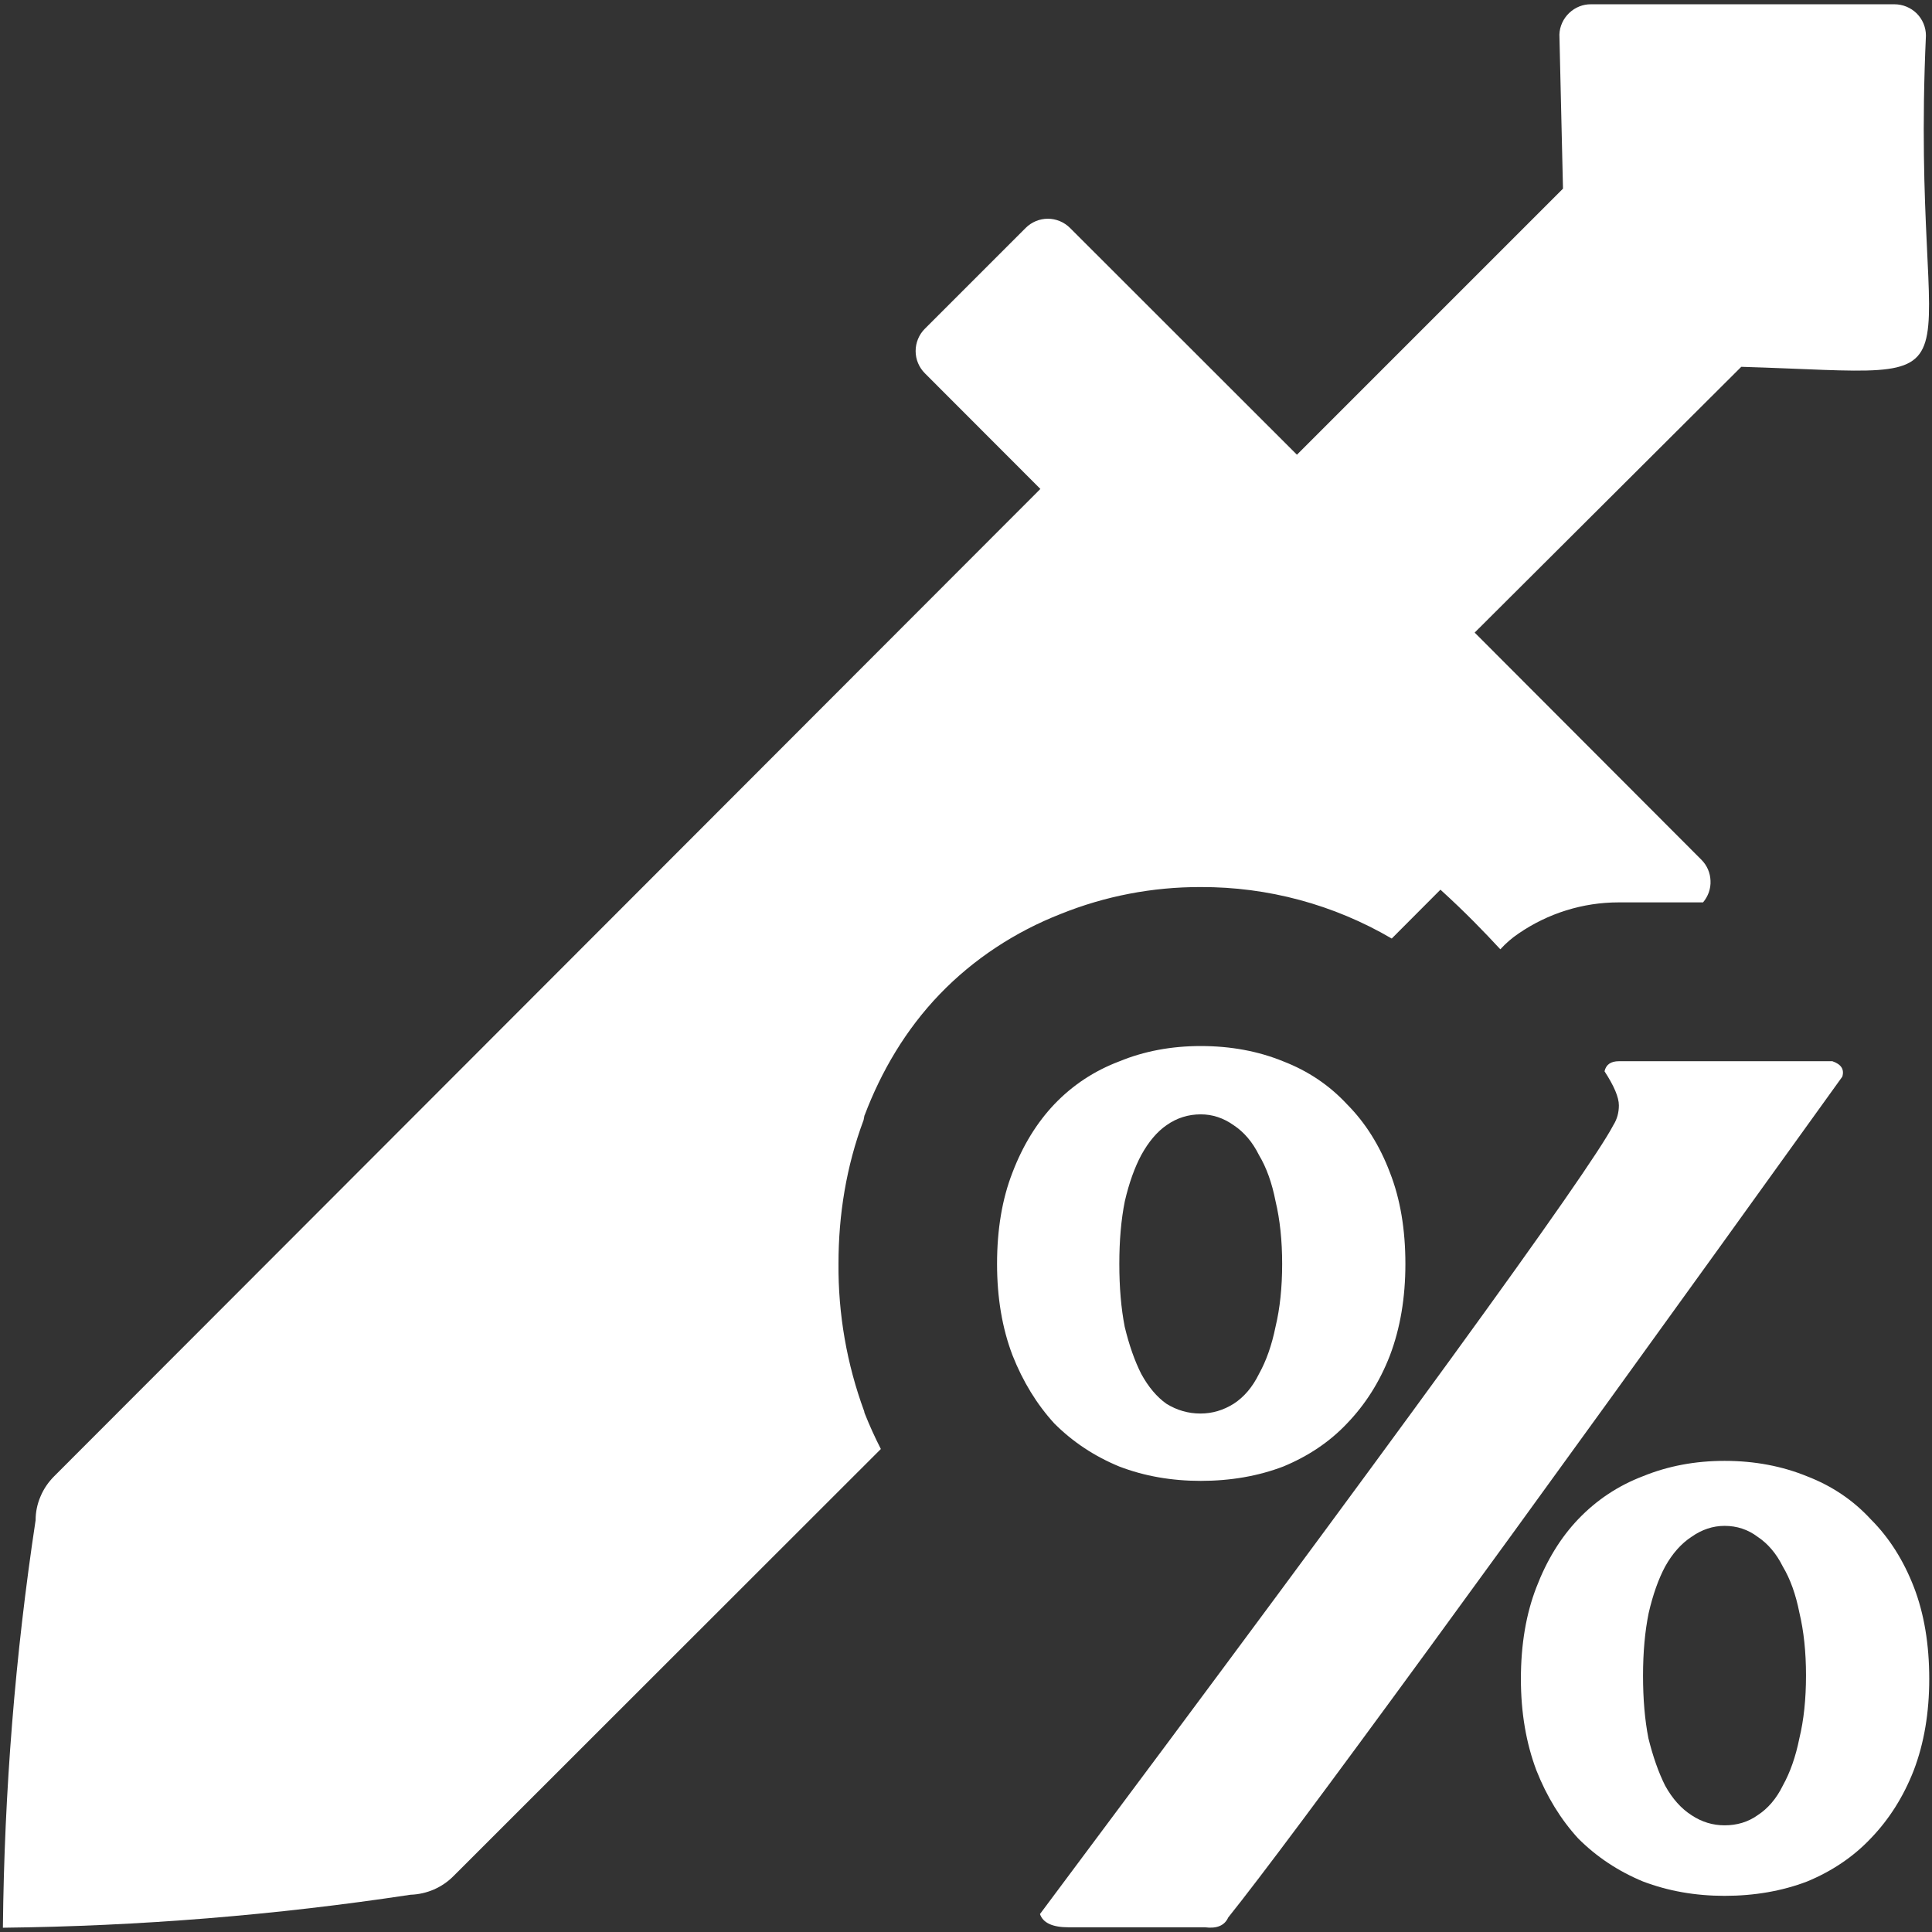 <svg width="14" height="14" viewBox="0 0 14 14" fill="none" xmlns="http://www.w3.org/2000/svg">
<rect x="0" y="0" width="14" height="14" fill="#333333" stroke="none"/>
<g clip-path="url(#clip0_51_20)">
<path d="M11.53 0.031C11.471 0.03 11.414 0.053 11.371 0.094C11.328 0.135 11.302 0.191 11.3 0.25L11.326 1.367L9.398 3.295L7.754 1.652C7.711 1.609 7.653 1.585 7.593 1.585C7.533 1.585 7.475 1.609 7.432 1.652L6.702 2.382C6.659 2.425 6.635 2.483 6.635 2.544C6.635 2.604 6.659 2.662 6.702 2.705L7.539 3.543L0.393 10.697C0.351 10.739 0.317 10.788 0.294 10.843C0.27 10.898 0.258 10.957 0.258 11.016C0.11 11.994 0.031 12.98 0.021 13.969C1.01 13.958 1.997 13.878 2.975 13.73C3.093 13.726 3.204 13.678 3.287 13.594L6.383 10.5C6.34 10.416 6.301 10.33 6.266 10.242L6.264 10.236L6.262 10.226C6.136 9.884 6.073 9.521 6.076 9.156C6.076 8.804 6.132 8.453 6.258 8.116L6.264 8.084L6.266 8.08C6.386 7.764 6.562 7.462 6.809 7.205C7.056 6.948 7.359 6.751 7.686 6.623C8.008 6.493 8.353 6.427 8.7 6.428C9.187 6.426 9.665 6.555 10.085 6.801L10.438 6.447C10.621 6.613 10.757 6.755 10.872 6.879C10.912 6.835 10.956 6.797 11.005 6.764C11.218 6.618 11.47 6.539 11.729 6.539H12.341C12.378 6.495 12.398 6.439 12.395 6.382C12.393 6.325 12.37 6.271 12.329 6.23L10.686 4.584L12.618 2.658C14.511 2.715 13.835 2.918 13.956 0.258C13.956 0.198 13.932 0.14 13.889 0.097C13.846 0.055 13.788 0.031 13.728 0.031H11.528H11.53Z" fill="white"/>
<path d="M11.731 7.69H13.278C13.342 7.712 13.366 7.749 13.35 7.802C10.841 11.294 9.357 13.325 8.9 13.895C8.874 13.953 8.818 13.977 8.732 13.966H7.744C7.627 13.966 7.558 13.934 7.536 13.87C10.126 10.404 11.511 8.498 11.691 8.153C11.718 8.11 11.731 8.062 11.731 8.01C11.731 7.951 11.696 7.869 11.627 7.763C11.638 7.714 11.673 7.69 11.731 7.69ZM7.225 9.159C7.225 8.909 7.262 8.688 7.337 8.496C7.412 8.3 7.513 8.136 7.64 8.002C7.773 7.863 7.929 7.76 8.111 7.691C8.291 7.617 8.488 7.58 8.701 7.58C8.918 7.58 9.118 7.617 9.299 7.691C9.48 7.761 9.634 7.865 9.762 8.003C9.894 8.136 9.998 8.301 10.072 8.497C10.147 8.688 10.184 8.909 10.184 9.159C10.184 9.403 10.147 9.624 10.072 9.822C9.998 10.013 9.894 10.177 9.76 10.316C9.634 10.449 9.48 10.552 9.299 10.627C9.118 10.696 8.918 10.731 8.701 10.731C8.488 10.731 8.291 10.696 8.111 10.627C7.929 10.552 7.773 10.448 7.64 10.315C7.513 10.176 7.412 10.011 7.337 9.821C7.262 9.624 7.225 9.403 7.225 9.158V9.159ZM9.291 9.159C9.291 8.989 9.275 8.838 9.243 8.704C9.217 8.571 9.177 8.46 9.123 8.37C9.076 8.275 9.014 8.203 8.94 8.154C8.865 8.101 8.786 8.075 8.701 8.075C8.611 8.075 8.528 8.101 8.454 8.153C8.384 8.201 8.323 8.274 8.27 8.37C8.222 8.46 8.182 8.571 8.151 8.704C8.124 8.838 8.111 8.989 8.111 9.159C8.111 9.329 8.124 9.481 8.15 9.614C8.182 9.747 8.222 9.861 8.27 9.956C8.322 10.051 8.383 10.123 8.452 10.172C8.528 10.219 8.61 10.243 8.699 10.243C8.785 10.243 8.865 10.219 8.94 10.172C9.014 10.124 9.076 10.052 9.123 9.956C9.176 9.861 9.216 9.747 9.243 9.614C9.275 9.481 9.291 9.329 9.291 9.159ZM11.021 12.166C11.021 11.915 11.059 11.694 11.133 11.503C11.208 11.307 11.309 11.142 11.436 11.009C11.569 10.87 11.725 10.766 11.906 10.697C12.088 10.623 12.284 10.586 12.497 10.586C12.714 10.586 12.914 10.624 13.095 10.698C13.276 10.768 13.43 10.872 13.557 11.01C13.69 11.143 13.794 11.307 13.87 11.504C13.943 11.695 13.98 11.915 13.98 12.166C13.98 12.41 13.943 12.631 13.868 12.828C13.794 13.018 13.69 13.183 13.556 13.322C13.43 13.455 13.276 13.559 13.095 13.634C12.914 13.703 12.714 13.738 12.497 13.738C12.284 13.738 12.088 13.703 11.906 13.634C11.725 13.559 11.569 13.455 11.436 13.322C11.309 13.183 11.208 13.018 11.133 12.828C11.059 12.631 11.021 12.411 11.021 12.166ZM13.087 12.141C13.087 11.971 13.071 11.82 13.039 11.686C13.013 11.554 12.973 11.442 12.919 11.352C12.872 11.257 12.81 11.185 12.736 11.136C12.667 11.084 12.587 11.057 12.497 11.057C12.412 11.057 12.332 11.084 12.258 11.136C12.183 11.185 12.119 11.257 12.066 11.352C12.018 11.442 11.978 11.554 11.947 11.688C11.92 11.82 11.906 11.972 11.906 12.143C11.906 12.312 11.919 12.464 11.945 12.596C11.978 12.729 12.018 12.843 12.066 12.939C12.119 13.035 12.183 13.106 12.258 13.154C12.332 13.203 12.412 13.227 12.497 13.227C12.587 13.227 12.667 13.203 12.736 13.154C12.81 13.106 12.872 13.035 12.919 12.939C12.972 12.844 13.012 12.73 13.039 12.596C13.071 12.464 13.087 12.312 13.087 12.141Z" fill="white"/>
</g>
<defs>
<clipPath id="clip0_51_20">
<rect width="14" height="14" fill="white"/>
</clipPath>
</defs>
</svg>
